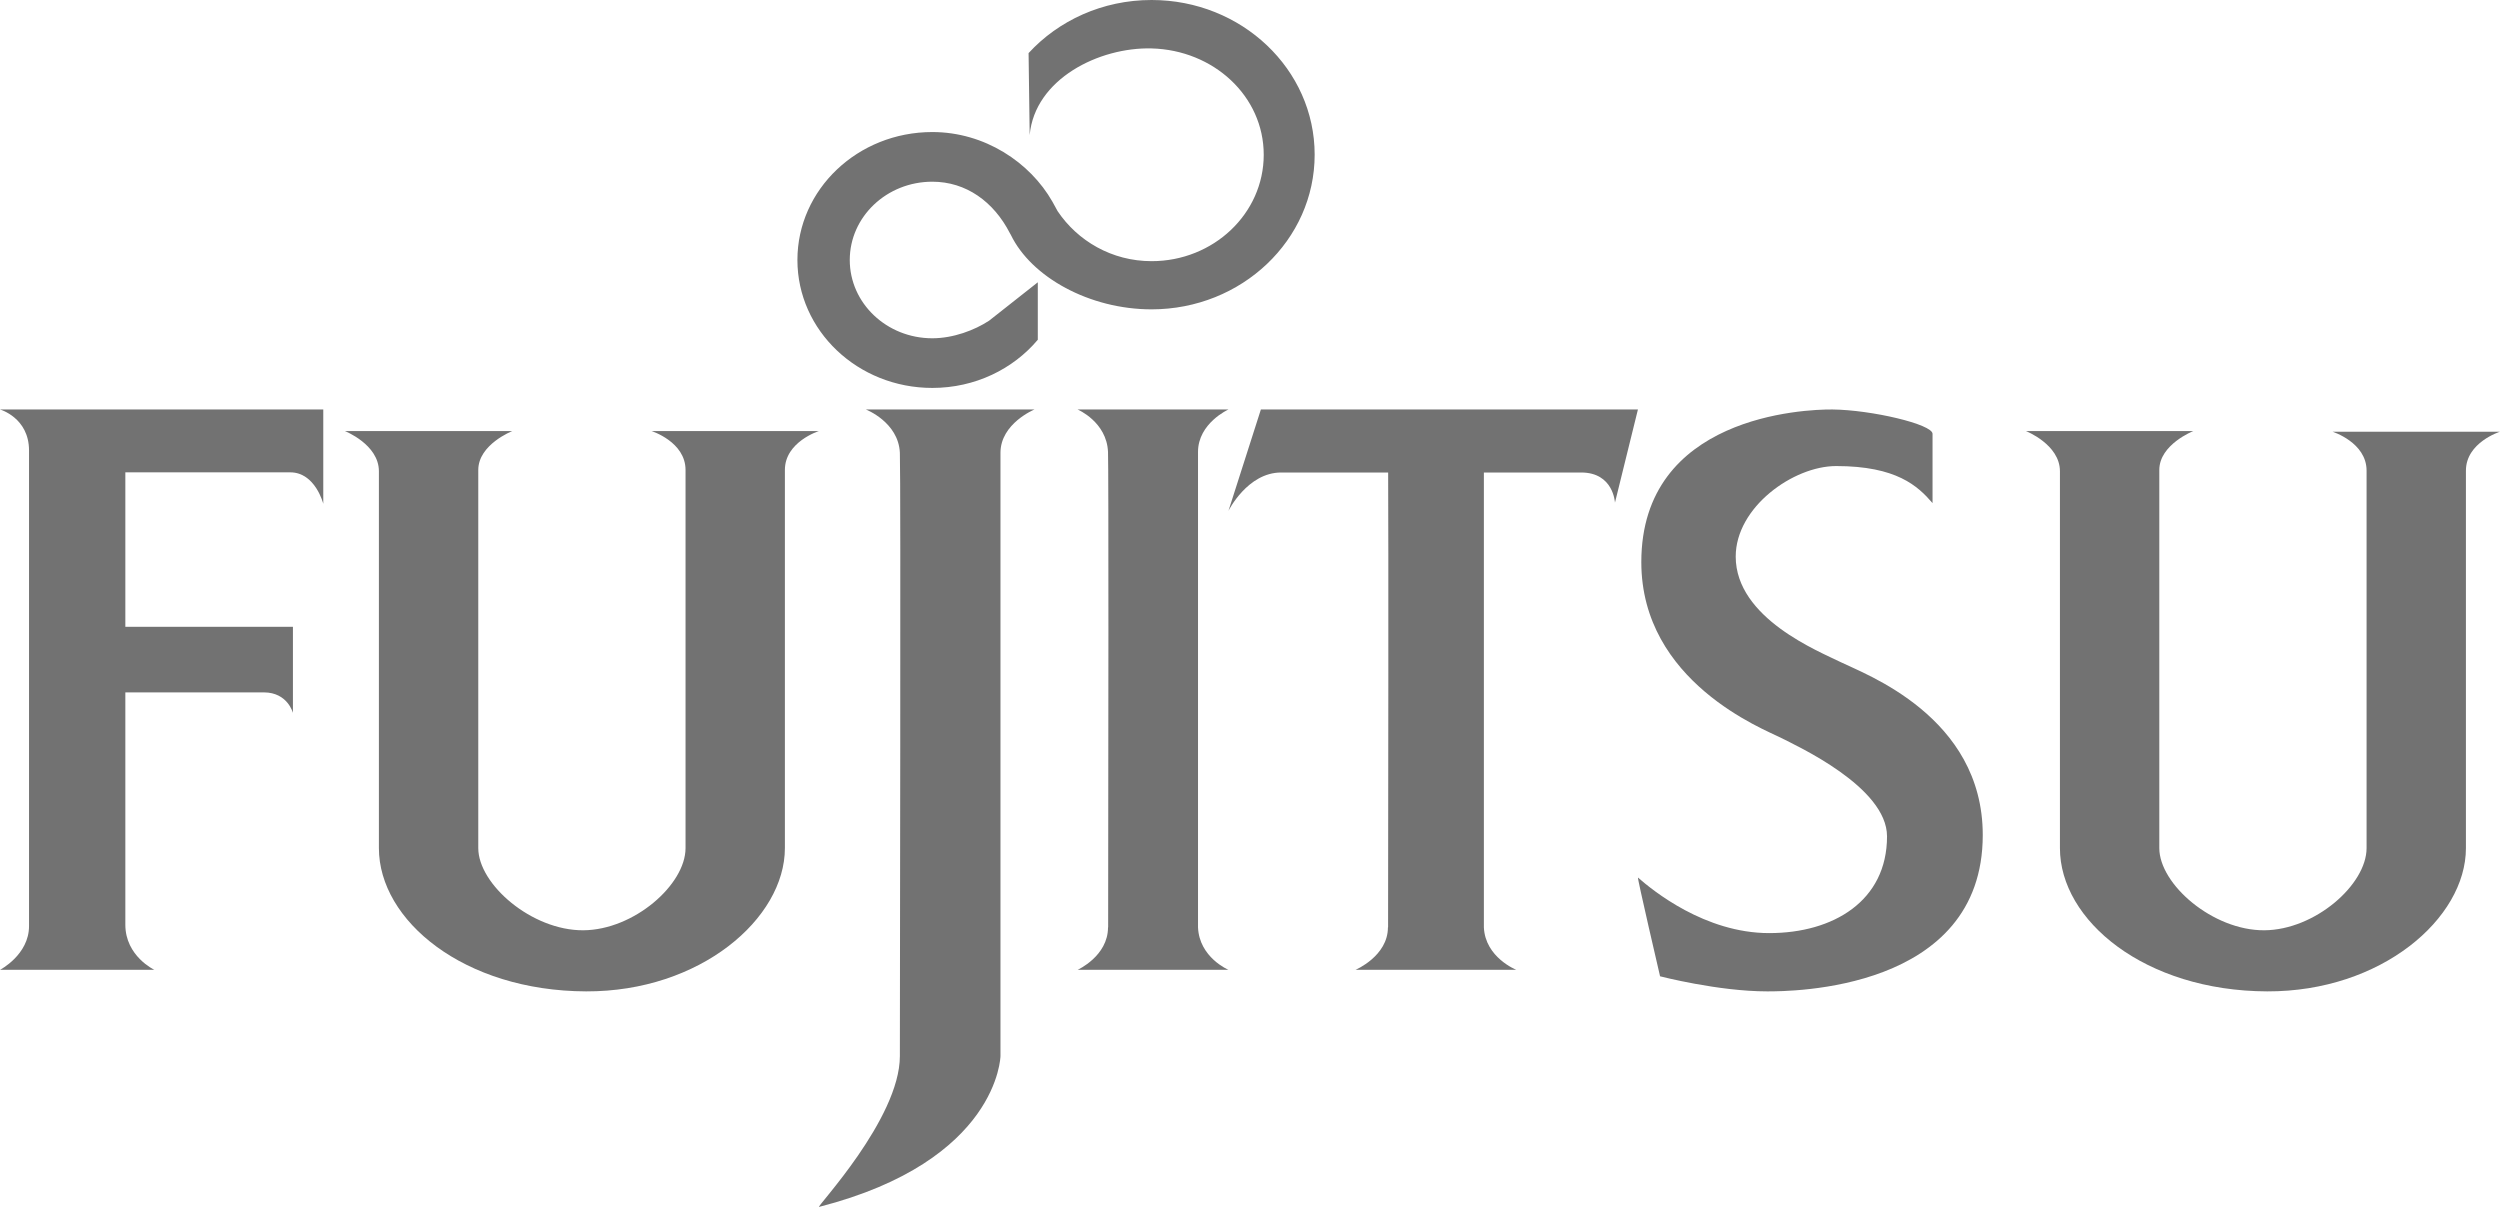 <?xml version="1.0" encoding="UTF-8"?>
<svg width="116px" height="56px" viewBox="0 0 116 56" version="1.1" xmlns="http://www.w3.org/2000/svg" xmlns:xlink="http://www.w3.org/1999/xlink">
    <!-- Generator: sketchtool 52.4 (67378) - http://www.bohemiancoding.com/sketch -->
    <title>6CEB3583-EF1F-4BDF-A2E5-17D921DD7BEF</title>
    <desc>Created with sketchtool.</desc>
    <g id="Page-1" stroke="none" stroke-width="1" fill="none" fill-rule="evenodd">
        <g id="Logos-b&amp;w" transform="translate(-739, -300)" fill="#727272">
            <g id="Clients" transform="translate(100, 296)">
                <g id="Fujitsu" transform="translate(639, 4)">
                    <path d="M7.163,45 L0,45 C0,45 1.347,44.302 1.347,42.971 L1.347,20.903 C1.347,19.381 0,19 0,19 L15,19 L15,23.376 C15,23.376 14.632,21.917 13.469,21.917 L5.816,21.917 L5.816,29.083 L13.592,29.083 L13.592,33.078 C13.592,33.078 13.347,32.127 12.245,32.127 L5.816,32.127 L5.816,42.908 C5.816,44.366 7.163,45 7.163,45" id="Fill-2"></path>
                    <path d="M105.198,46 C99.523,45.982 95.581,42.711 95.581,39.353 L95.581,21.866 C95.581,20.622 94,20 94,20 L101.773,20 C101.773,20 100.192,20.622 100.192,21.805 L100.192,39.353 C100.192,41.029 102.672,43.18 105.066,43.165 C107.414,43.149 109.809,41.048 109.809,39.353 L109.809,21.836 C109.809,20.529 108.228,20.031 108.228,20.031 L116,20.031 C116,20.031 114.419,20.529 114.419,21.836 L114.419,39.353 C114.419,42.621 110.487,46.017 105.198,46" id="Fill-4"></path>
                    <path d="M27.198,46 C21.523,45.982 17.581,42.711 17.581,39.353 L17.581,21.866 C17.581,20.622 16,20 16,20 L23.773,20 C23.773,20 22.192,20.622 22.192,21.805 L22.192,39.353 C22.192,41.029 24.672,43.18 27.066,43.165 C29.414,43.149 31.809,41.048 31.809,39.353 L31.809,21.805 C31.809,20.498 30.228,20 30.228,20 L38,20 C38,20 36.419,20.498 36.419,21.805 L36.419,39.353 C36.419,42.621 32.487,46.017 27.198,46" id="Fill-6"></path>
                    <path d="M48,19 C48,19 46.422,19.648 46.422,21.009 L46.422,49.002 C46.422,49.002 46.341,53.862 38.005,56 C37.834,56.044 41.754,51.918 41.754,49.002 C41.754,47.058 41.801,22.045 41.754,21.009 C41.688,19.583 40.176,19 40.176,19 L48,19 Z" id="Fill-8"></path>
                    <path d="M55.588,43.03 C55.647,44.428 57,45 57,45 L50,45 C50,45 51.412,44.364 51.412,43.03 L51.418,43.03 C51.429,35.149 51.442,21.707 51.412,20.97 C51.353,19.572 50,19 50,19 L57,19 C57,19 55.588,19.636 55.588,20.97 L55.588,42.966 L55.588,43.03 Z" id="Fill-10"></path>
                    <path d="M68.852,21.924 L68.852,42.966 L68.852,43.03 C68.914,44.428 70.357,45 70.357,45 L62.895,45 C62.895,45 64.4,44.364 64.4,43.03 L64.407,43.03 C64.416,36.26 64.428,25.321 64.41,21.924 L59.446,21.924 C57.878,21.924 57,23.705 57,23.705 L58.505,19 L76,19 L74.934,23.323 C74.934,23.323 74.871,21.924 73.366,21.924 L68.852,21.924 Z" id="Fill-12"></path>
                    <path d="M46.905,10.901 C47.855,12.862 50.556,14.354 53.433,14.354 C57.613,14.354 61,11.14 61,7.177 C61,3.213 57.613,0 53.433,0 C51.155,0 49.113,0.954 47.726,2.464 L47.777,6.266 C48.018,3.659 51.003,2.184 53.433,2.247 C56.306,2.321 58.637,4.456 58.637,7.182 C58.637,9.908 56.307,12.118 53.433,12.118 C51.585,12.118 49.996,11.173 49.073,9.797 L48.832,9.358 C47.795,7.534 45.689,6.127 43.259,6.127 C39.802,6.127 37,8.785 37,12.064 C37,15.343 39.802,18 43.259,18 C45.24,18 47.006,17.128 48.154,15.765 L48.154,13.098 L45.894,14.88 C45.219,15.322 44.232,15.696 43.259,15.696 C41.144,15.696 39.429,14.07 39.429,12.064 C39.429,10.058 41.144,8.431 43.259,8.431 C44.824,8.431 46.107,9.354 46.86,10.822 L46.905,10.901 Z" id="Fill-14"></path>
                    <path d="M89.67,23.344 L89.67,20.13 C89.67,19.685 86.828,19.018 85.026,19 C83.721,18.987 76.157,19.302 76.157,26.081 C76.157,31.649 81.873,33.845 82.619,34.226 C83.364,34.608 87.558,36.517 87.558,38.809 C87.558,41.8 85.072,43.296 82.09,43.296 C79.108,43.296 76.682,41.316 76.002,40.718 C75.949,40.671 77.027,45.3 77.027,45.3 C77.027,45.3 79.722,46 81.997,46 C83.054,46 92,46 92,38.745 C92,33.24 86.501,31.267 85.415,30.726 C84.414,30.229 80.537,28.69 80.537,25.826 C80.537,23.535 83.208,21.625 85.197,21.625 C87.997,21.625 88.986,22.548 89.67,23.344" id="Fill-16"></path>
                </g>
            </g>
        </g>
    </g>
</svg>